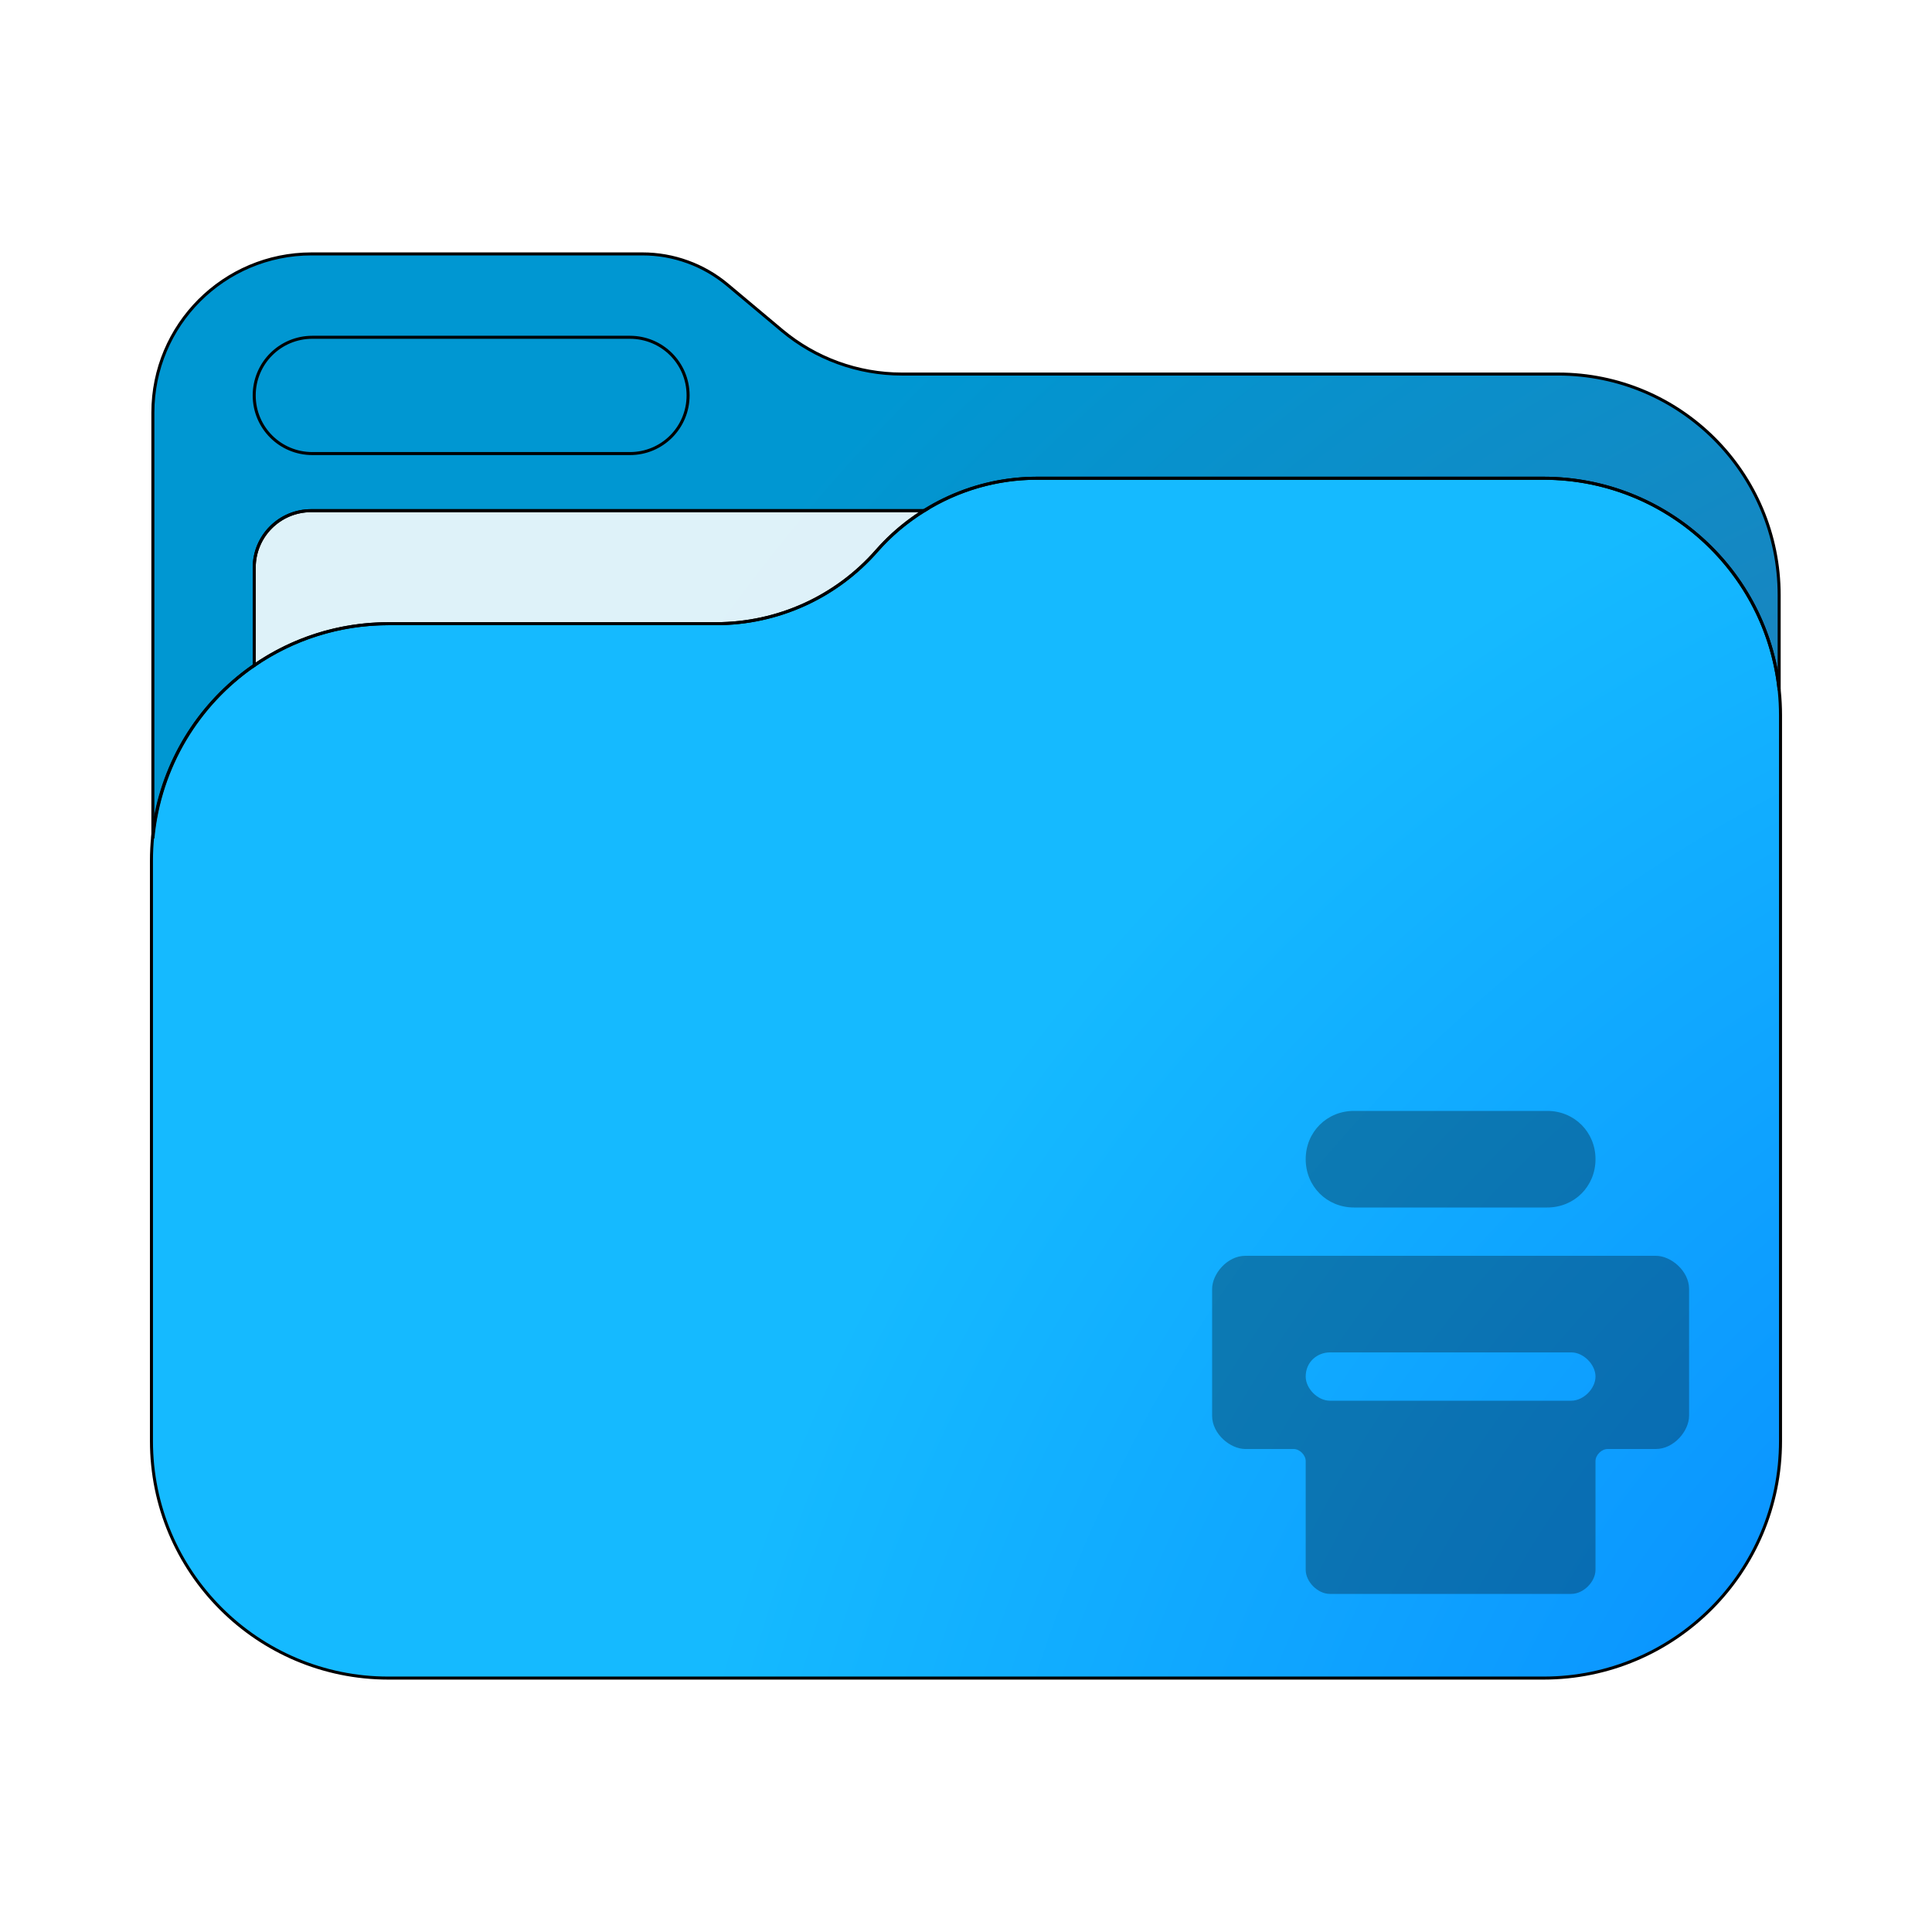 <?xml version="1.0" encoding="UTF-8" standalone="no"?>
<!-- Generator: Adobe Illustrator 25.2.1, SVG Export Plug-In . SVG Version: 6.00 Build 0)  -->

<svg
   version="1.1"
   id="Layer_1"
   x="0px"
   y="0px"
   viewBox="0 0 64 64"
   style="enable-background:new 0 0 64 64;"
   xml:space="preserve"
   sodipodi:docname="folder-blue-print.svg"
   inkscape:version="1.4 (e7c3feb100, 2024-10-09)"
   xmlns:inkscape="http://www.inkscape.org/namespaces/inkscape"
   xmlns:sodipodi="http://sodipodi.sourceforge.net/DTD/sodipodi-0.dtd"
   xmlns:xlink="http://www.w3.org/1999/xlink"
   xmlns="http://www.w3.org/2000/svg"
   xmlns:svg="http://www.w3.org/2000/svg"><defs
   id="defs14"><radialGradient
     id="SVGID_6_-4"
     cx="32"
     cy="39"
     r="40.049"
     fx="14.068"
     fy="24.851"
     gradientUnits="userSpaceOnUse">
	<stop
   offset="0"
   style="stop-color:#00F0F4"
   id="stop11-3" />
	<stop
   offset="1"
   style="stop-color:#1598FF"
   id="stop12-0" />
</radialGradient><radialGradient
     id="SVGID_4_-3"
     cx="25.214"
     cy="25.563"
     r="32.348"
     fx="16.569"
     fy="17.645"
     gradientUnits="userSpaceOnUse">
	<stop
   offset="0"
   style="stop-color:#FFFFFF"
   id="stop7-0" />
	<stop
   offset="1"
   style="stop-color:#B7B7B7"
   id="stop8-9" />
</radialGradient><radialGradient
     id="SVGID_2_-2"
     cx="28.128"
     cy="25.073"
     r="40.05"
     fx="5.485"
     fy="7.475"
     gradientUnits="userSpaceOnUse">
	<stop
   offset="0"
   style="stop-color:#15C7FF"
   id="stop3-5" />
	<stop
   offset="1"
   style="stop-color:#005A9E"
   id="stop4-4" />
</radialGradient><filter
     inkscape:collect="always"
     style="color-interpolation-filters:sRGB"
     id="filter5"
     x="-0.092"
     y="-0.105"
     width="1.184"
     height="1.21"><feGaussianBlur
       inkscape:collect="always"
       stdDeviation="2.045"
       id="feGaussianBlur5" /></filter><radialGradient
     inkscape:collect="always"
     xlink:href="#SVGID_1_-3-2-7"
     id="radialGradient14-6"
     cx="51.926"
     cy="78.491"
     fx="51.926"
     fy="78.491"
     r="27.708"
     gradientTransform="matrix(0,-2.191,2.242,0,-92.281,184.464)"
     gradientUnits="userSpaceOnUse" /><radialGradient
     id="SVGID_1_-3-2-7"
     cx="-159.431"
     cy="15.463"
     r="64.707"
     gradientTransform="matrix(-0.894,0,0,0.963,-80.754,49.33)"
     gradientUnits="userSpaceOnUse"
     fx="-159.431"
     fy="15.463">
	<stop
   offset="0"
   style="stop-color:#006fff;stop-opacity:1;"
   id="stop1-6-9-5" />
	<stop
   offset="1"
   style="stop-color:#15baff;stop-opacity:1;"
   id="stop2-7-1-3" />
</radialGradient><inkscape:path-effect
     effect="fillet_chamfer"
     id="path-effect2-5"
     is_visible="true"
     lpeversion="1"
     nodesatellites_param="F,0,0,1,0,1.719,0,1 @ F,0,0,1,0,13.761,0,1 @ F,0,0,1,0,13.761,0,1 @ F,0,0,1,0,14.755,0,1"
     radius="0"
     unit="px"
     method="auto"
     mode="F"
     chamfer_steps="1"
     flexible="false"
     use_knot_distance="true"
     apply_no_radius="true"
     apply_with_radius="true"
     only_selected="false"
     hide_knots="false" /><radialGradient
     inkscape:collect="always"
     xlink:href="#radialGradient16-9"
     id="radialGradient15-2"
     cx="10.757"
     cy="61.399"
     fx="10.757"
     fy="61.399"
     r="24.566"
     gradientTransform="matrix(0,-2.331,2.518,0,-79.138,79.402)"
     gradientUnits="userSpaceOnUse" /><radialGradient
     id="radialGradient16-9"
     cx="-159.431"
     cy="15.463"
     r="64.707"
     gradientTransform="matrix(-0.894,0,0,0.963,-80.754,49.33)"
     gradientUnits="userSpaceOnUse"
     fx="-159.431"
     fy="15.463">
	<stop
   offset="0"
   style="stop-color:#3d6aa4;stop-opacity:1;"
   id="stop15-1" />
	<stop
   offset="1"
   style="stop-color:#0097d2;stop-opacity:1;"
   id="stop16-2" />
</radialGradient><inkscape:path-effect
     effect="fillet_chamfer"
     id="path-effect20-7"
     is_visible="true"
     lpeversion="1"
     nodesatellites_param="F,0,0,1,0,1.458,0,1 @ F,0,0,1,0,4.794,0,1 @ F,0,0,1,0,0,0,1 @ F,0,0,1,0,0,0,1 @ F,0,0,1,0,0,0,1 @ F,0,0,1,0,0,0,1 @ F,0,0,1,0,0,0,1 @ F,0,0,1,0,0,0,1 @ F,0,0,1,0,2.051,0,1"
     radius="0"
     unit="px"
     method="auto"
     mode="F"
     chamfer_steps="1"
     flexible="false"
     use_knot_distance="true"
     apply_no_radius="true"
     apply_with_radius="true"
     only_selected="false"
     hide_knots="false" /></defs><sodipodi:namedview
   id="namedview14"
   pagecolor="#ffffff"
   bordercolor="#000000"
   borderopacity="0.25"
   inkscape:showpageshadow="2"
   inkscape:pageopacity="0.0"
   inkscape:pagecheckerboard="0"
   inkscape:deskcolor="#d1d1d1"
   inkscape:zoom="9.8221551"
   inkscape:cx="23.161923"
   inkscape:cy="21.431142"
   inkscape:window-width="1920"
   inkscape:window-height="1020"
   inkscape:window-x="0"
   inkscape:window-y="0"
   inkscape:window-maximized="1"
   inkscape:current-layer="Layer_1" />
<style
   type="text/css"
   id="style1">
	.st0{opacity:0.15;fill:url(#SVGID_1_);enable-background:new    ;}
	.st1{fill:url(#SVGID_2_);}
	.st2{opacity:0.34;fill:url(#SVGID_3_);enable-background:new    ;}
	.st3{fill:url(#SVGID_4_);}
	.st4{opacity:0.12;fill:url(#SVGID_5_);enable-background:new    ;}
	.st5{fill:url(#SVGID_6_);}
	.st6{fill:url(#SVGID_7_);}
</style>
<radialGradient
   id="SVGID_1_"
   cx="28.128"
   cy="41.514"
   r="40.05"
   fx="5.485"
   fy="23.915"
   gradientTransform="matrix(1 0 0 -1 0 66)"
   gradientUnits="userSpaceOnUse">
	<stop
   offset="0"
   style="stop-color:#000000"
   id="stop1" />
	<stop
   offset="1"
   style="stop-color:#545454"
   id="stop2" />
</radialGradient>

<radialGradient
   id="SVGID_2_"
   cx="28.128"
   cy="40.927"
   r="40.05"
   fx="5.485"
   fy="23.328"
   gradientTransform="matrix(1 0 0 -1 0 66)"
   gradientUnits="userSpaceOnUse">
	<stop
   offset="0"
   style="stop-color:#15C7FF"
   id="stop3" />
	<stop
   offset="1"
   style="stop-color:#005A9E"
   id="stop4" />
</radialGradient>

<linearGradient
   id="SVGID_3_"
   gradientUnits="userSpaceOnUse"
   x1="8"
   y1="39.25"
   x2="56"
   y2="39.25"
   gradientTransform="matrix(1 0 0 -1 0 66)">
	<stop
   offset="0"
   style="stop-color:#000000"
   id="stop5" />
	<stop
   offset="1"
   style="stop-color:#404040"
   id="stop6" />
</linearGradient>

<radialGradient
   id="SVGID_4_"
   cx="25.214"
   cy="40.437"
   r="32.348"
   fx="16.569"
   fy="32.518"
   gradientTransform="matrix(1 0 0 -1 0 66)"
   gradientUnits="userSpaceOnUse">
	<stop
   offset="0"
   style="stop-color:#FFFFFF"
   id="stop7" />
	<stop
   offset="1"
   style="stop-color:#B7B7B7"
   id="stop8" />
</radialGradient>

<radialGradient
   id="SVGID_5_"
   cx="32"
   cy="27.8"
   r="40.067"
   fx="14.059"
   fy="13.645"
   gradientTransform="matrix(1 0 0 -1 0 66)"
   gradientUnits="userSpaceOnUse">
	<stop
   offset="0"
   style="stop-color:#000000"
   id="stop9" />
	<stop
   offset="1"
   style="stop-color:#545454"
   id="stop10" />
</radialGradient>

<radialGradient
   id="SVGID_6_"
   cx="32"
   cy="27"
   r="40.049"
   fx="14.068"
   fy="12.851"
   gradientTransform="matrix(1 0 0 -1 0 66)"
   gradientUnits="userSpaceOnUse">
	<stop
   offset="0"
   style="stop-color:#00F0F4"
   id="stop11" />
	<stop
   offset="1"
   style="stop-color:#1598FF"
   id="stop12" />
</radialGradient>

<linearGradient
   id="SVGID_7_"
   gradientUnits="userSpaceOnUse"
   x1="28.821"
   y1="45.265"
   x2="61.887"
   y2="45.265">
	<stop
   offset="0"
   style="stop-color:#15C7FF"
   id="stop13" />
	<stop
   offset="1"
   style="stop-color:#005A9E"
   id="stop14" />
</linearGradient>
<g
   id="g1"><path
     class="st1"
     d="M 22.196,11.795 H 12.203 A 4.794,4.794 135 0 0 7.409,16.59 V 40.299 c 0,3.691 2.988,6.768 6.68,6.768 h 35.772 c 3.691,0 6.68,-2.988 6.68,-6.68 v -18.282 c 0,-3.691 -2.988,-6.68 -6.68,-6.68 H 30.038 a 5.642,5.642 19.982 0 1 -3.624,-1.318 l -1.642,-1.376 a 4.01,4.01 19.982 0 0 -2.576,-0.937 z"
     id="path4-0"
     style="fill:url(#radialGradient15-2);stroke-width:0.879"
     sodipodi:nodetypes="ccsssssscc"
     inkscape:path-effect="#path-effect20-7"
     inkscape:original-d="M 23.654479,11.795294 H 7.409159 V 40.29912 c 0,3.691468 2.98833,6.76769 6.679798,6.76769 h 35.772071 c 3.691466,0 6.679797,-2.98833 6.679797,-6.679797 v -18.28155 c 0,-3.691467 -2.988331,-6.679798 -6.679797,-6.679798 H 27.986424 Z"
     transform="matrix(1.097,0,0,1.097,-3.061,-4.522)" /><path
     id="rect1-9"
     style="opacity:0.87;fill:#ffffff;stroke-width:0.2"
     d="m 11.604,20.662 28.646,0 A 13.761,13.761 45 0 1 54.012,34.424 13.637,13.637 135.527 0 1 40.25,47.934 H 24.64 A 14.755,14.755 45 0 1 9.885,33.179 v -10.797 a 1.719,1.719 135 0 1 1.719,-1.719 z"
     inkscape:path-effect="#path-effect2-5"
     inkscape:original-d="M 9.8845978,20.662382 H 54.011559 V 47.934343 H 9.8845978 Z"
     transform="matrix(1.097,0,0,1.097,-2.417,-5.739)" /><path
     id="rect13-36"
     style="fill:url(#radialGradient14-6);fill-opacity:1;stroke:none;stroke-width:0.682;stroke-linecap:round;stroke-linejoin:round"
     d="m 12.87,20.662 h 10.852 a 7.073,7.073 0 0 0 5.326,-2.419 7.045,7.045 0 0 1 5.309,-2.4 h 16.772 a 7.852,7.852 0 0 1 7.852,7.852 v 24.041 a 7.852,7.852 0 0 1 -7.852,7.852 H 12.87 A 7.852,7.852 0 0 1 5.018,47.736 V 28.514 a 7.852,7.852 0 0 1 7.852,-7.852 z"
     sodipodi:nodetypes="ccccccc" /><g
     id="g5"
     transform="translate(61.121,3.735)"
     style="filter:url(#filter5)"><path
       d="m -50.801,4.676 c -2.903,6.383e-4 -5.256,2.355 -5.256,5.258 V 24.035 c 0.224,-2.374 1.495,-4.443 3.357,-5.727 v -3.242 c 1.44e-4,-1.041 0.844,-1.885 1.885,-1.885 H -30.5 c 1.111,-0.693 2.401,-1.077 3.738,-1.074 h 16.771 c 4.056,2.73e-4 7.392,3.077 7.807,7.023 v -3.15 c 0,-4.048 -3.277,-7.324 -7.324,-7.324 H -31.244 c -1.454,1.441e-4 -2.861,-0.512 -3.975,-1.445 L -37.018,5.703 C -37.81,5.039 -38.81,4.675 -39.844,4.676 Z m 0.027,2.762 h 10.521 c 1.066,0 1.926,0.859 1.926,1.926 0,1.066 -0.859,1.926 -1.926,1.926 h -10.521 c -1.066,0 -1.926,-0.859 -1.926,-1.926 0,-1.066 0.859,-1.926 1.926,-1.926 z"
       style="baseline-shift:baseline;display:inline;overflow:visible;fill:none;stroke:#000000;stroke-width:0.1;stroke-dasharray:none;stroke-opacity:1;enable-background:accumulate;stop-color:#000000;stop-opacity:1"
       id="path5" /><path
       d="m -50.814,13.182 c -1.041,1.43e-4 -1.885,0.844 -1.885,1.885 v 3.242 c 1.265,-0.872 2.797,-1.383 4.449,-1.383 h 10.852 c 2.041,-2.67e-4 3.983,-0.882 5.326,-2.42 0.459,-0.524 0.993,-0.963 1.572,-1.324 z"
       style="baseline-shift:baseline;display:inline;overflow:visible;fill:none;stroke:#000000;stroke-width:0.1;stroke-dasharray:none;stroke-opacity:1;enable-background:accumulate;stop-color:#000000;stop-opacity:1"
       id="path4" /><path
       d="m -26.762,12.107 c -2.033,-0.004 -3.969,0.87 -5.311,2.398 -1.343,1.537 -3.285,2.42 -5.326,2.42 H -48.25 c -4.337,-7.86e-4 -7.853,3.515 -7.854,7.852 V 44 c -7.86e-4,4.338 3.516,7.854 7.854,7.854 H -9.99 C -5.653,51.853 -2.138,48.337 -2.139,44 V 19.959 c -2.924e-4,-4.336 -3.515,-7.851 -7.852,-7.852 z"
       style="baseline-shift:baseline;display:inline;overflow:visible;fill:none;stroke:#000000;stroke-width:0.1;stroke-linecap:round;stroke-linejoin:round;stroke-dasharray:none;stroke-opacity:1;enable-background:accumulate;stop-color:#000000;stop-opacity:1"
       id="path3" /></g></g><path
   class="st6"
   d="m 43.253,38.4 v 0 c 0,0.9 0.7,1.6 1.6,1.6 h 6.4 c 0.9,0 1.6,-0.7 1.6,-1.6 v 0 c 0,-0.9 -0.7,-1.6 -1.6,-1.6 h -6.4 c -0.9,0 -1.6,0.7 -1.6,1.6 z m -2,3.2 c -0.6,0 -1.1,0.6 -1.1,1.1 v 4.2 c 0,0.6 0.6,1.1 1.1,1.1 h 1.6 c 0.2,0 0.4,0.2 0.4,0.4 v 3.6 c 0,0.4 0.4,0.8 0.8,0.8 h 8 c 0.4,0 0.8,-0.4 0.8,-0.8 v -3.6 c 0,-0.2 0.2,-0.4 0.4,-0.4 h 1.6 c 0.6,0 1.1,-0.6 1.1,-1.1 v -4.2 c 0,-0.6 -0.6,-1.1 -1.1,-1.1 z m 2.8,3.2 h 8 c 0.4,0 0.8,0.4 0.8,0.8 v 0 c 0,0.4 -0.4,0.8 -0.8,0.8 h -8 c -0.4,0 -0.8,-0.4 -0.8,-0.8 v 0 c 0,-0.5 0.4,-0.8 0.8,-0.8 z"
   id="path14"
   style="opacity:0.3;fill:#000000;fill-opacity:1" />
</svg>
